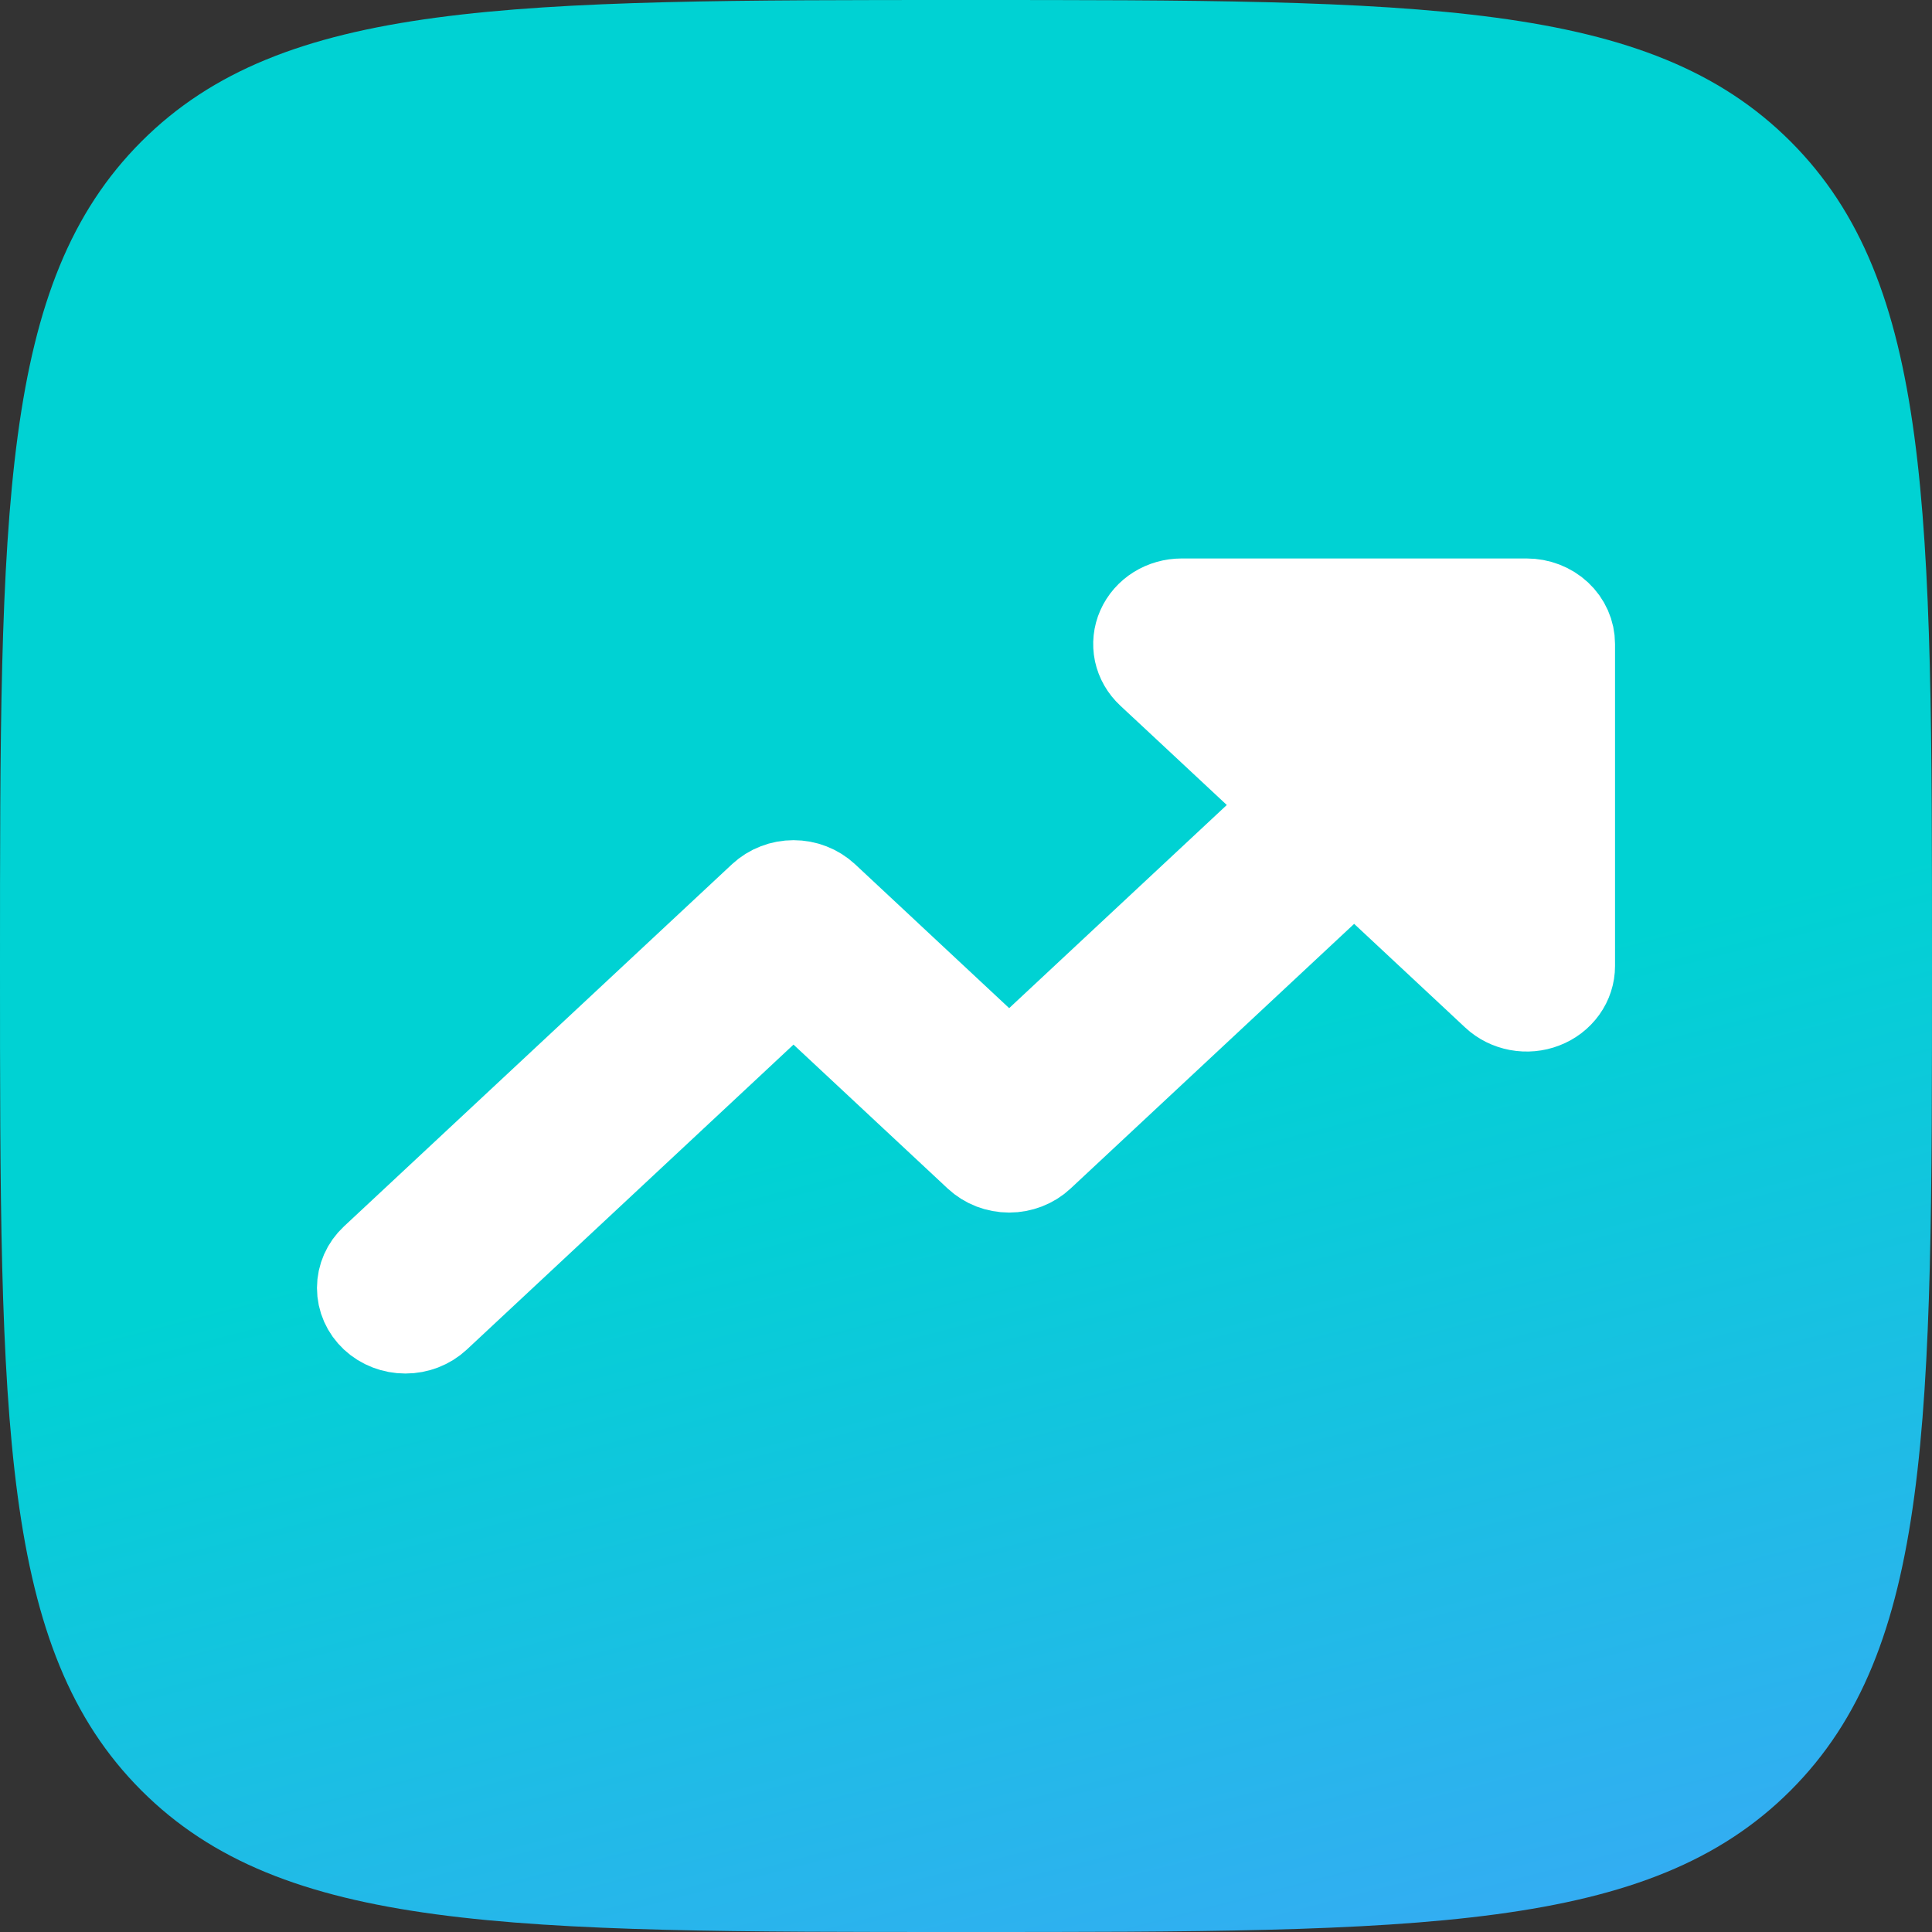 <svg width="32" height="32" viewBox="0 0 32 32" fill="none" xmlns="http://www.w3.org/2000/svg">
    <rect x="0" y="0" width="32" height="32" fill="#333333" stroke="none"/>
    <path fill-rule="evenodd" clip-rule="evenodd"
          d="M16 32C8.458 32 4.686 32 2.343 29.657C0 27.314 0 23.543 0 16C0 8.458 0 4.686 2.343 2.343C4.686 0 8.458 0 16 0C23.543 0 27.314 0 29.657 2.343C32 4.686 32 8.458 32 16C32 23.543 32 27.314 29.657 29.657C27.314 32 23.543 32 16 32Z"
          fill="url(#paint0_linear_16105_28130)"/>
    <path d="M26 10.667V16C26 16.132 25.958 16.261 25.88 16.37C25.801 16.48 25.69 16.566 25.559 16.616C25.429 16.667 25.285 16.68 25.146 16.654C25.008 16.628 24.88 16.565 24.78 16.471L22.429 14.276L17.22 19.138C17.154 19.2 17.075 19.249 16.988 19.283C16.901 19.316 16.808 19.334 16.715 19.334C16.621 19.334 16.528 19.316 16.441 19.283C16.354 19.249 16.276 19.2 16.209 19.138L13.143 16.276L7.22 21.805C7.086 21.93 6.904 22 6.715 22C6.525 22 6.343 21.93 6.209 21.805C6.075 21.68 6 21.51 6 21.333C6 21.156 6.075 20.986 6.209 20.861L12.638 14.861C12.704 14.8 12.783 14.75 12.87 14.717C12.956 14.683 13.049 14.666 13.143 14.666C13.237 14.666 13.33 14.683 13.417 14.717C13.503 14.75 13.582 14.8 13.649 14.861L16.715 17.724L21.419 13.333L19.066 11.138C18.966 11.045 18.898 10.926 18.87 10.797C18.843 10.668 18.857 10.533 18.911 10.412C18.965 10.29 19.057 10.185 19.174 10.112C19.292 10.039 19.43 10 19.572 10H25.286C25.475 10 25.657 10.07 25.791 10.195C25.925 10.32 26 10.49 26 10.667Z"
          fill="white" stroke="white" stroke-width="1.5"/>
    <defs>
        <linearGradient id="paint0_linear_16105_28130" x1="9.005" y1="7.001" x2="17.615" y2="40.128"
                        gradientUnits="userSpaceOnUse">
            <stop offset="0.371" stop-color="#00D2D3"/>
            <stop offset="1" stop-color="#489EFF"/>
        </linearGradient>
    </defs>
</svg>
